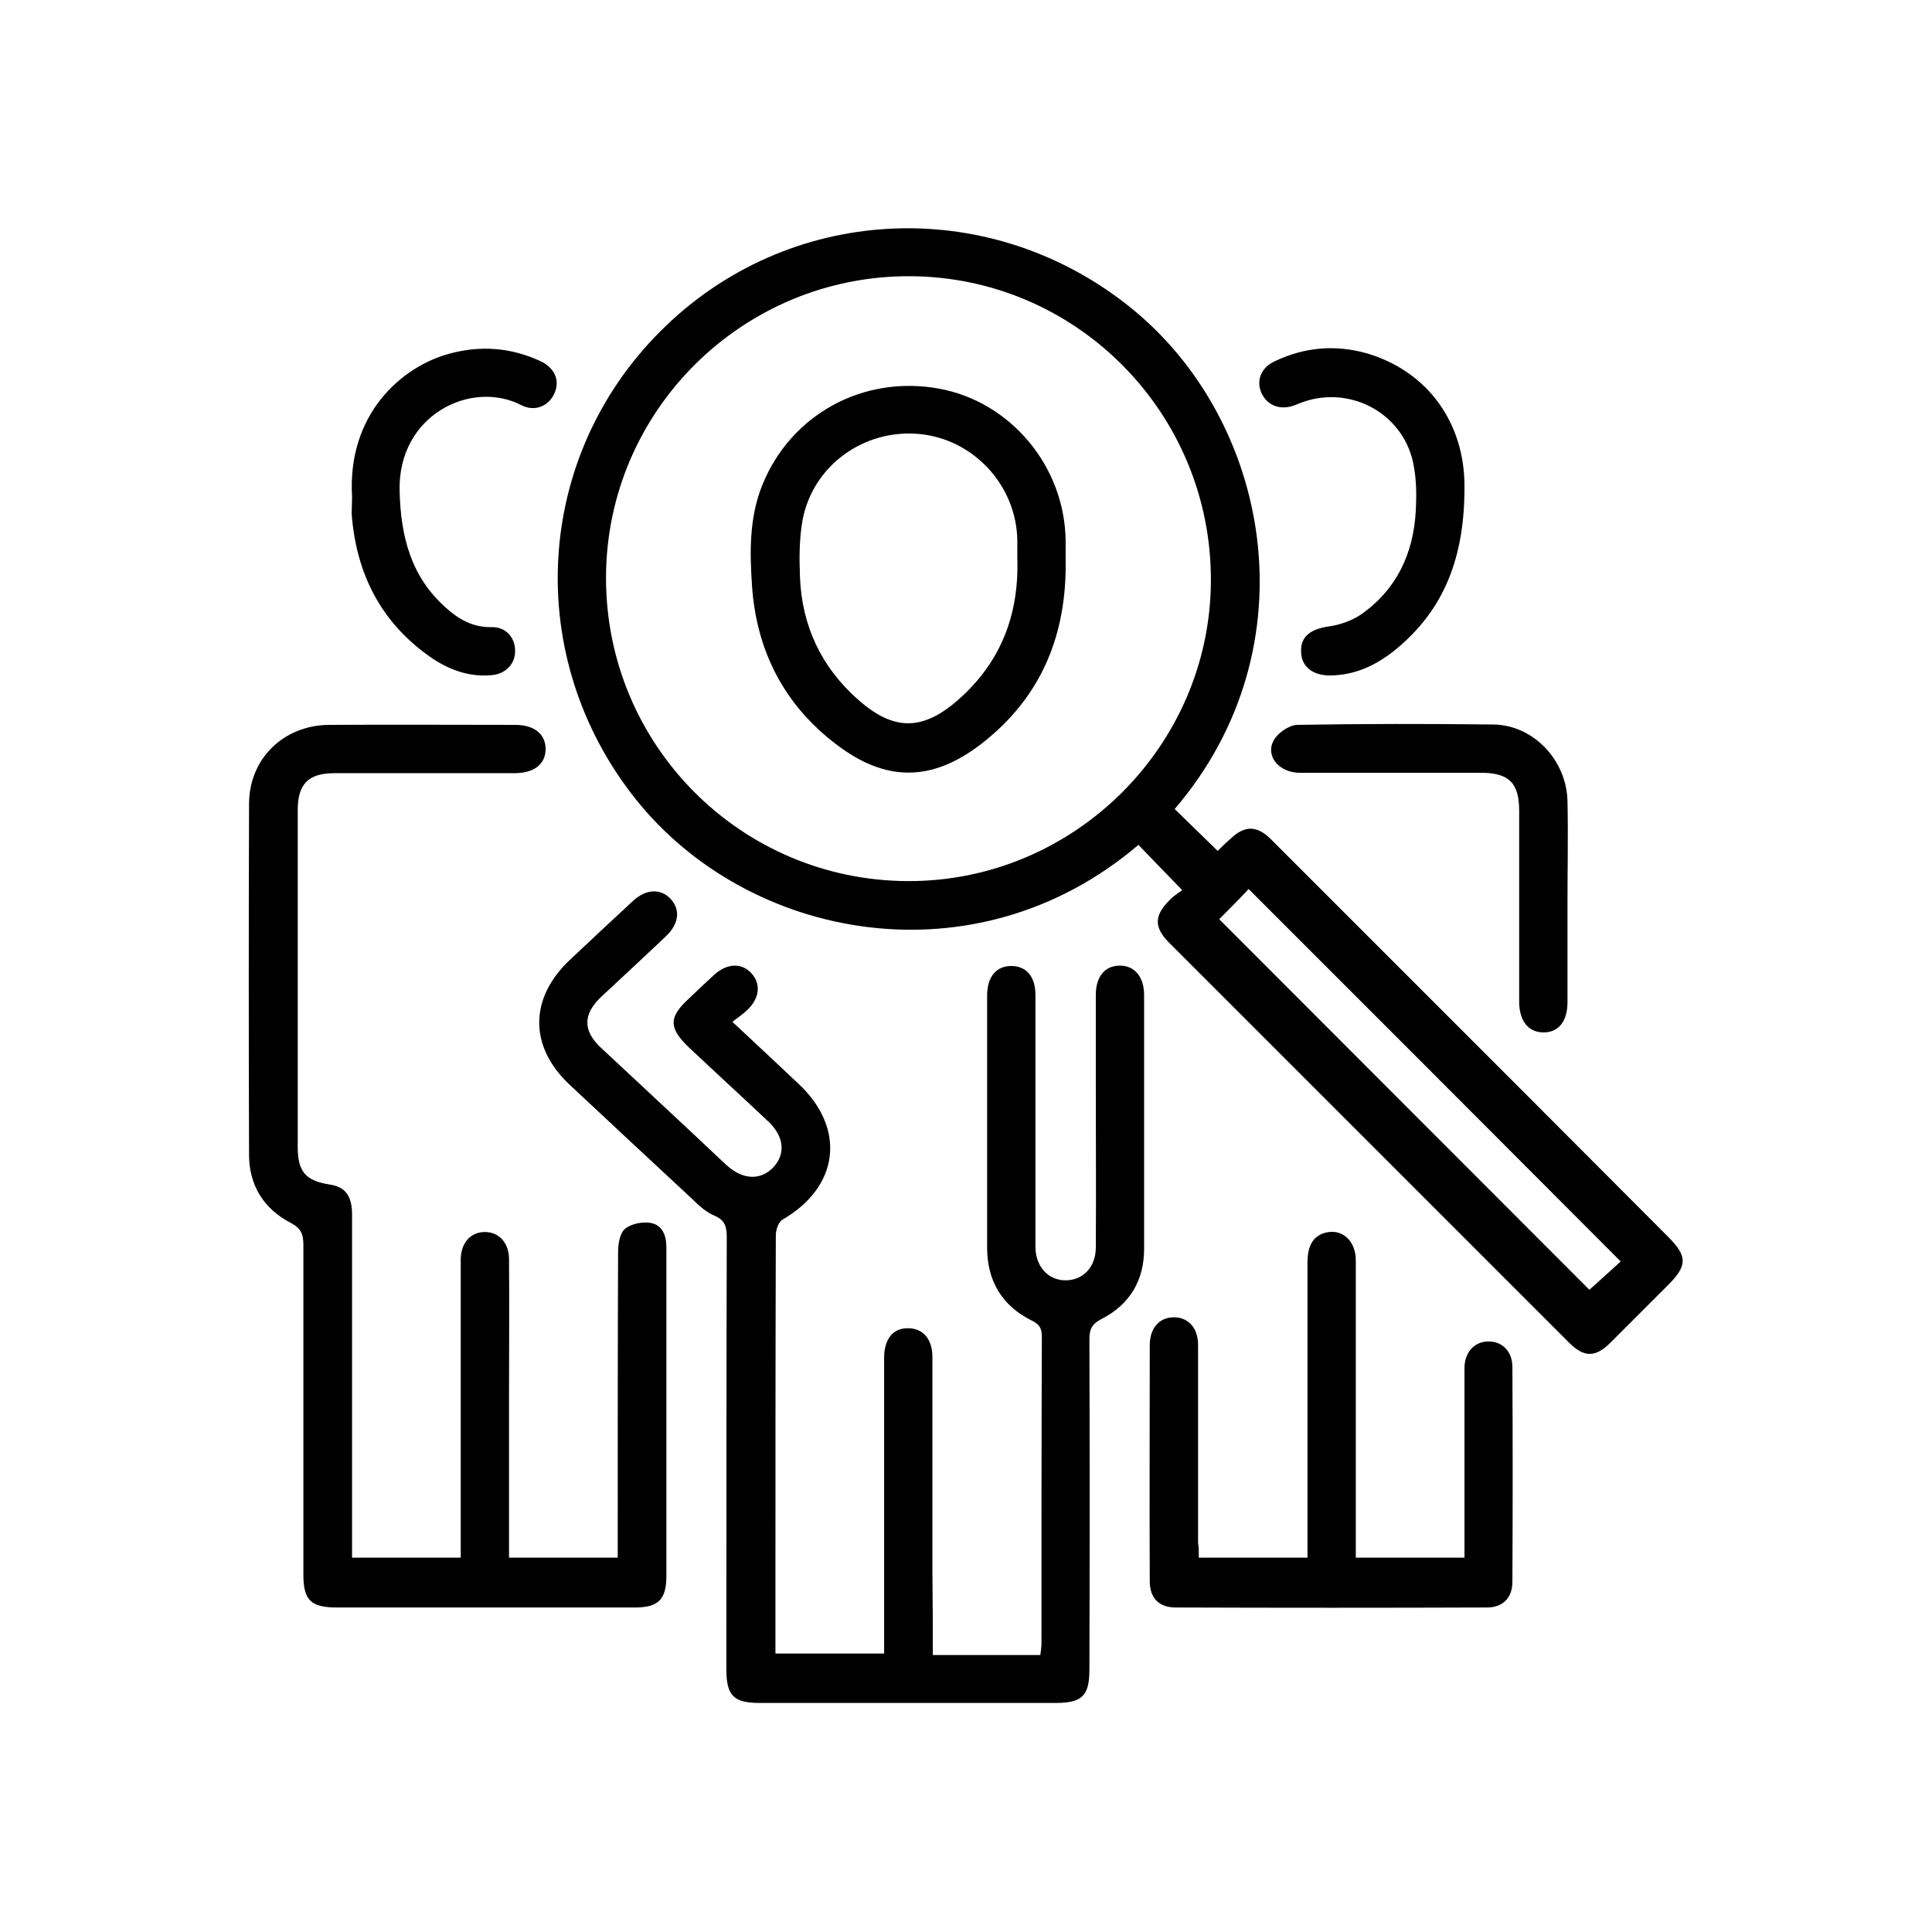 <svg version="1.1" id="Camada_1" xmlns="http://www.w3.org/2000/svg" xmlns:xlink="http://www.w3.org/1999/xlink" x="0px" y="0px"
	 viewBox="0 0 512 512" style="enable-background:new 0 0 512 512;" xml:space="preserve">
<g>
	<path d="M313.3,235.9c-4.4-4.5-8-8.3-11.6-12c-43.2,36.8-103.4,25.4-133.3-12.2c-29.8-37.5-27-90.4,6.7-124
		c33.6-33.6,86.5-36.4,124-6.6c37.6,29.8,49.1,90.2,12.2,133.3c3.7,3.6,7.4,7.2,11.4,11.1c0.9-0.9,2.1-2.1,3.4-3.2
		c3.7-3.6,7-3.6,10.7,0.1c11.8,11.8,23.6,23.6,35.4,35.4c23.3,23.3,46.6,46.6,69.9,70c5.1,5.1,5.1,7.6,0,12.7
		c-5.1,5.1-10.2,10.2-15.3,15.3c-4,4-7,4-11,0c-35.3-35.3-70.6-70.6-105.9-105.9c-4.1-4.1-4.1-7.2,0-11.3
		C310.9,237.5,312.2,236.7,313.3,235.9z M240.7,233.5c43.8,0.1,80-35.7,80.2-79.5c0.2-44.4-35.5-80.6-79.7-80.8
		c-44.3-0.2-80.5,35.6-80.6,79.8C160.5,197.4,196.3,233.4,240.7,233.5z M323.1,243.6c33,33,65.8,65.9,98.1,98.2
		c2.8-2.5,5.8-5.2,8.3-7.5c-32.9-33-65.7-65.8-98.6-98.7C328.4,238.3,325.6,241.1,323.1,243.6z"/>
	<path d="M247.2,438.6c9.8,0,19,0,28.5,0c0.1-1,0.3-2,0.3-3c0-27.1,0-54.2,0.1-81.3c0-2.1-0.5-3.3-2.6-4.3
		c-7.9-3.9-11.9-10.5-11.9-19.3c0-22.3,0-44.6,0-66.9c0-5,2.5-7.9,6.6-7.8c3.9,0.1,6.2,2.9,6.2,7.7c0,21,0,41.9,0,62.9
		c0,1.3,0,2.7,0,4c0.1,5.1,3.4,8.7,8,8.7c4.6,0,8-3.5,8-8.7c0.1-14.4,0-28.8,0-43.3c0-7.9,0-15.8,0-23.6c0-4.8,2.3-7.7,6.2-7.8
		c4-0.1,6.6,2.9,6.6,7.8c0,22.4,0,44.9,0,67.3c0,8.3-3.8,14.7-11.2,18.5c-2.6,1.3-3.3,2.7-3.3,5.4c0.1,29.2,0.1,58.5,0,87.7
		c0,6.8-2,8.7-8.9,8.7c-26.2,0-52.3,0-78.5,0c-6.8,0-8.8-1.9-8.8-8.8c0-38.2,0-76.4,0.1-114.6c0-2.9-0.5-4.6-3.4-5.8
		c-2.1-0.9-4-2.6-5.7-4.3c-10.9-10.1-21.7-20.2-32.5-30.3c-10.8-10.1-10.8-22.9,0-33.1c5.5-5.2,11.1-10.4,16.7-15.6
		c3.4-3.2,7.3-3.4,9.9-0.7c2.8,2.9,2.4,6.7-1.2,10.1c-5.6,5.3-11.3,10.6-17,15.9c-5,4.7-5,9.1,0,13.7c10.7,10,21.5,20,32.2,30.1
		c0.4,0.4,0.8,0.7,1.2,1.1c4.2,3.7,8.8,3.8,12.1,0.4c3.4-3.6,2.9-8.3-1.4-12.3c-6.9-6.5-13.9-12.9-20.8-19.4
		c-5.5-5.2-5.6-8.1-0.1-13.1c2.2-2.1,4.4-4.2,6.7-6.3c3.5-3.1,7.3-3.2,9.9-0.3c2.5,2.8,2.1,6.5-1.1,9.6c-1.1,1.1-2.5,2-4,3.2
		c6.3,5.9,11.9,11.1,17.5,16.4c12.7,11.9,10.8,27.3-4.2,36c-1.1,0.6-1.8,2.7-1.8,4.2c-0.1,31.8-0.1,63.6-0.1,95.3
		c0,5.1,0,10.1,0,15.5c9.5,0,18.9,0,28.8,0c0-1.5,0-3,0-4.6c0-24.6,0-49.1,0-73.7c0-5.1,2.4-8,6.4-7.9c3.9,0,6.4,2.9,6.4,7.6
		c0,19.1,0,38.2,0,57.3C247.2,424.1,247.2,431.1,247.2,438.6z"/>
	<path d="M93.3,412.8c9.8,0,19.1,0,28.8,0c0-1.8,0-3.3,0-4.9c0-24.3,0-48.6,0-72.9c0-0.5,0-1.1,0-1.6c0.2-4.1,2.6-6.8,6.2-6.9
		c3.8-0.1,6.5,2.7,6.6,7c0.1,11.8,0,23.5,0,35.3c0,14.5,0,29.1,0,44c9.5,0,18.9,0,28.8,0c0-1.5,0-3,0-4.6c0-25.5,0-51,0.1-76.5
		c0-2.1,0.5-5,1.9-6.1c1.6-1.3,4.6-1.9,6.8-1.5c3.1,0.6,4.1,3.4,4.1,6.5c0,14,0,28,0,42.1c0,15,0,29.9,0,44.9c0,6.3-2.1,8.4-8.4,8.4
		c-26.3,0-52.6,0-78.9,0c-6.9,0-8.9-1.9-8.9-8.7c0-29.1,0-58.2,0-87.3c0-2.8-0.5-4.4-3.3-5.9c-7.2-3.7-11.1-10-11.1-18.1
		c-0.1-31-0.1-62,0-92.9c0-12,9.1-20.9,21.2-21c16.4-0.1,32.8,0,49.3,0c5.1,0,8,2.4,8.1,6.3c0,4.1-3,6.5-8.3,6.5
		c-15.9,0-31.8,0-47.7,0c-6.9,0-9.7,2.9-9.7,9.8c0,29.8,0,59.6,0,89.3c0,6.5,2.1,8.9,8.4,9.9c4.2,0.6,6,3,6,8c0,29,0,58,0,86.9
		C93.3,409.9,93.3,411.2,93.3,412.8z"/>
	<path d="M317.7,412.8c9.7,0,18.9,0,28.8,0c0-1.5,0-3.1,0-4.6c0-24.6,0-49.1,0-73.7c0-4.6,1.7-7.2,5.1-7.9c4.2-0.9,7.7,2.3,7.7,7.4
		c0,17,0,33.9,0,50.9c0,9.2,0,18.4,0,27.9c9.6,0,19,0,28.8,0c0-1.4,0-2.8,0-4.2c0-14.5,0-29.1,0-43.6c0-0.9,0-1.9,0-2.8
		c0.2-4.1,2.8-6.7,6.4-6.7c3.7,0,6.3,2.7,6.3,6.8c0.1,19,0.1,37.9,0,56.9c0,4.2-2.5,6.8-6.7,6.8c-27.5,0.1-55,0.1-82.5,0
		c-4.5,0-6.9-2.5-6.9-7c-0.1-20.8,0-41.6,0-62.5c0-4.6,2.6-7.5,6.6-7.4c3.7,0.1,6.2,2.9,6.2,7.3c0,17.5,0,35,0,52.5
		C317.7,410,317.7,411.3,317.7,412.8z"/>
	<path d="M415.4,239.2c0,8.8,0,17.6,0,26.4c0,5.1-2.4,8-6.3,8c-4,0-6.4-2.9-6.5-7.9c0-16.9,0-33.9,0-50.8c0-7.4-2.7-10.1-10.1-10.1
		c-16,0-32,0-48,0c-5.6,0-9.3-4.5-6.9-8.7c1.1-1.9,4-3.9,6.1-4c17.3-0.3,34.7-0.3,52-0.1c10.6,0.1,19.5,9.4,19.7,20.4
		C415.6,221.3,415.4,230.2,415.4,239.2z"/>
	<path d="M93.3,131.6c-1.3-21.8,13.1-34.5,25.9-37.9c8.2-2.2,16.1-1.6,23.8,1.9c4,1.8,5.5,5.2,3.9,8.7c-1.5,3.3-5.1,4.9-8.7,3.1
		c-13.2-6.9-32.8,2.5-32.3,22.7c0.3,12.1,3,22.7,12.2,30.9c3.4,3.1,7.2,5.3,12.2,5.2c3.6-0.1,6.1,2.6,6.2,6c0.2,3.5-2.3,6.3-6,6.7
		c-5.8,0.6-11.1-1.2-15.9-4.4c-13.5-9.2-20.2-22.3-21.4-38.3C93.2,134.6,93.3,133,93.3,131.6z"/>
	<path d="M388.1,128.8c0.1,18.9-5.4,32.8-18.2,43.3c-5,4.1-10.8,6.9-17.5,6.9c-4.7,0-7.6-2.5-7.6-6.4c-0.1-4,2.6-5.9,7.4-6.6
		c2.9-0.4,6-1.5,8.4-3.1c9.5-6.6,14-16.2,14.6-27.6c0.2-3.8,0.2-7.8-0.5-11.6c-2.2-13.6-16.2-21.7-29.3-17.2c-0.9,0.3-1.7,0.7-2.6,1
		c-3.8,1.3-7.2-0.2-8.6-3.6c-1.3-3.2,0.1-6.6,3.7-8.2c7.8-3.7,15.9-4.4,24.2-2.1C378.5,98.4,388.1,112.2,388.1,128.8z"/>
	<path d="M282.4,148.1c0.4,19.9-6.3,36.6-22.3,49c-13.2,10.2-25.5,10.2-38.7,0c-13.7-10.5-20.9-24.7-22.1-41.7
		c-0.6-9-0.8-18.1,2.7-26.8c7.5-18.7,26.7-29.3,46.9-25.6c19,3.5,33.3,20.7,33.5,40.3C282.4,144.9,282.4,146.5,282.4,148.1z
		 M269.6,147.9c0-1.3,0-3,0-4.8c-0.3-14.6-11.7-26.8-26.1-28.1c-14.6-1.3-28.1,8.4-30.8,22.8c-0.9,4.9-0.9,10.1-0.7,15.1
		c0.5,13,5.7,24,15.5,32.6c9.4,8.3,17.1,8.2,26.5-0.1C265.1,175.6,270.1,163.1,269.6,147.9z"/>
</g>
</svg>
